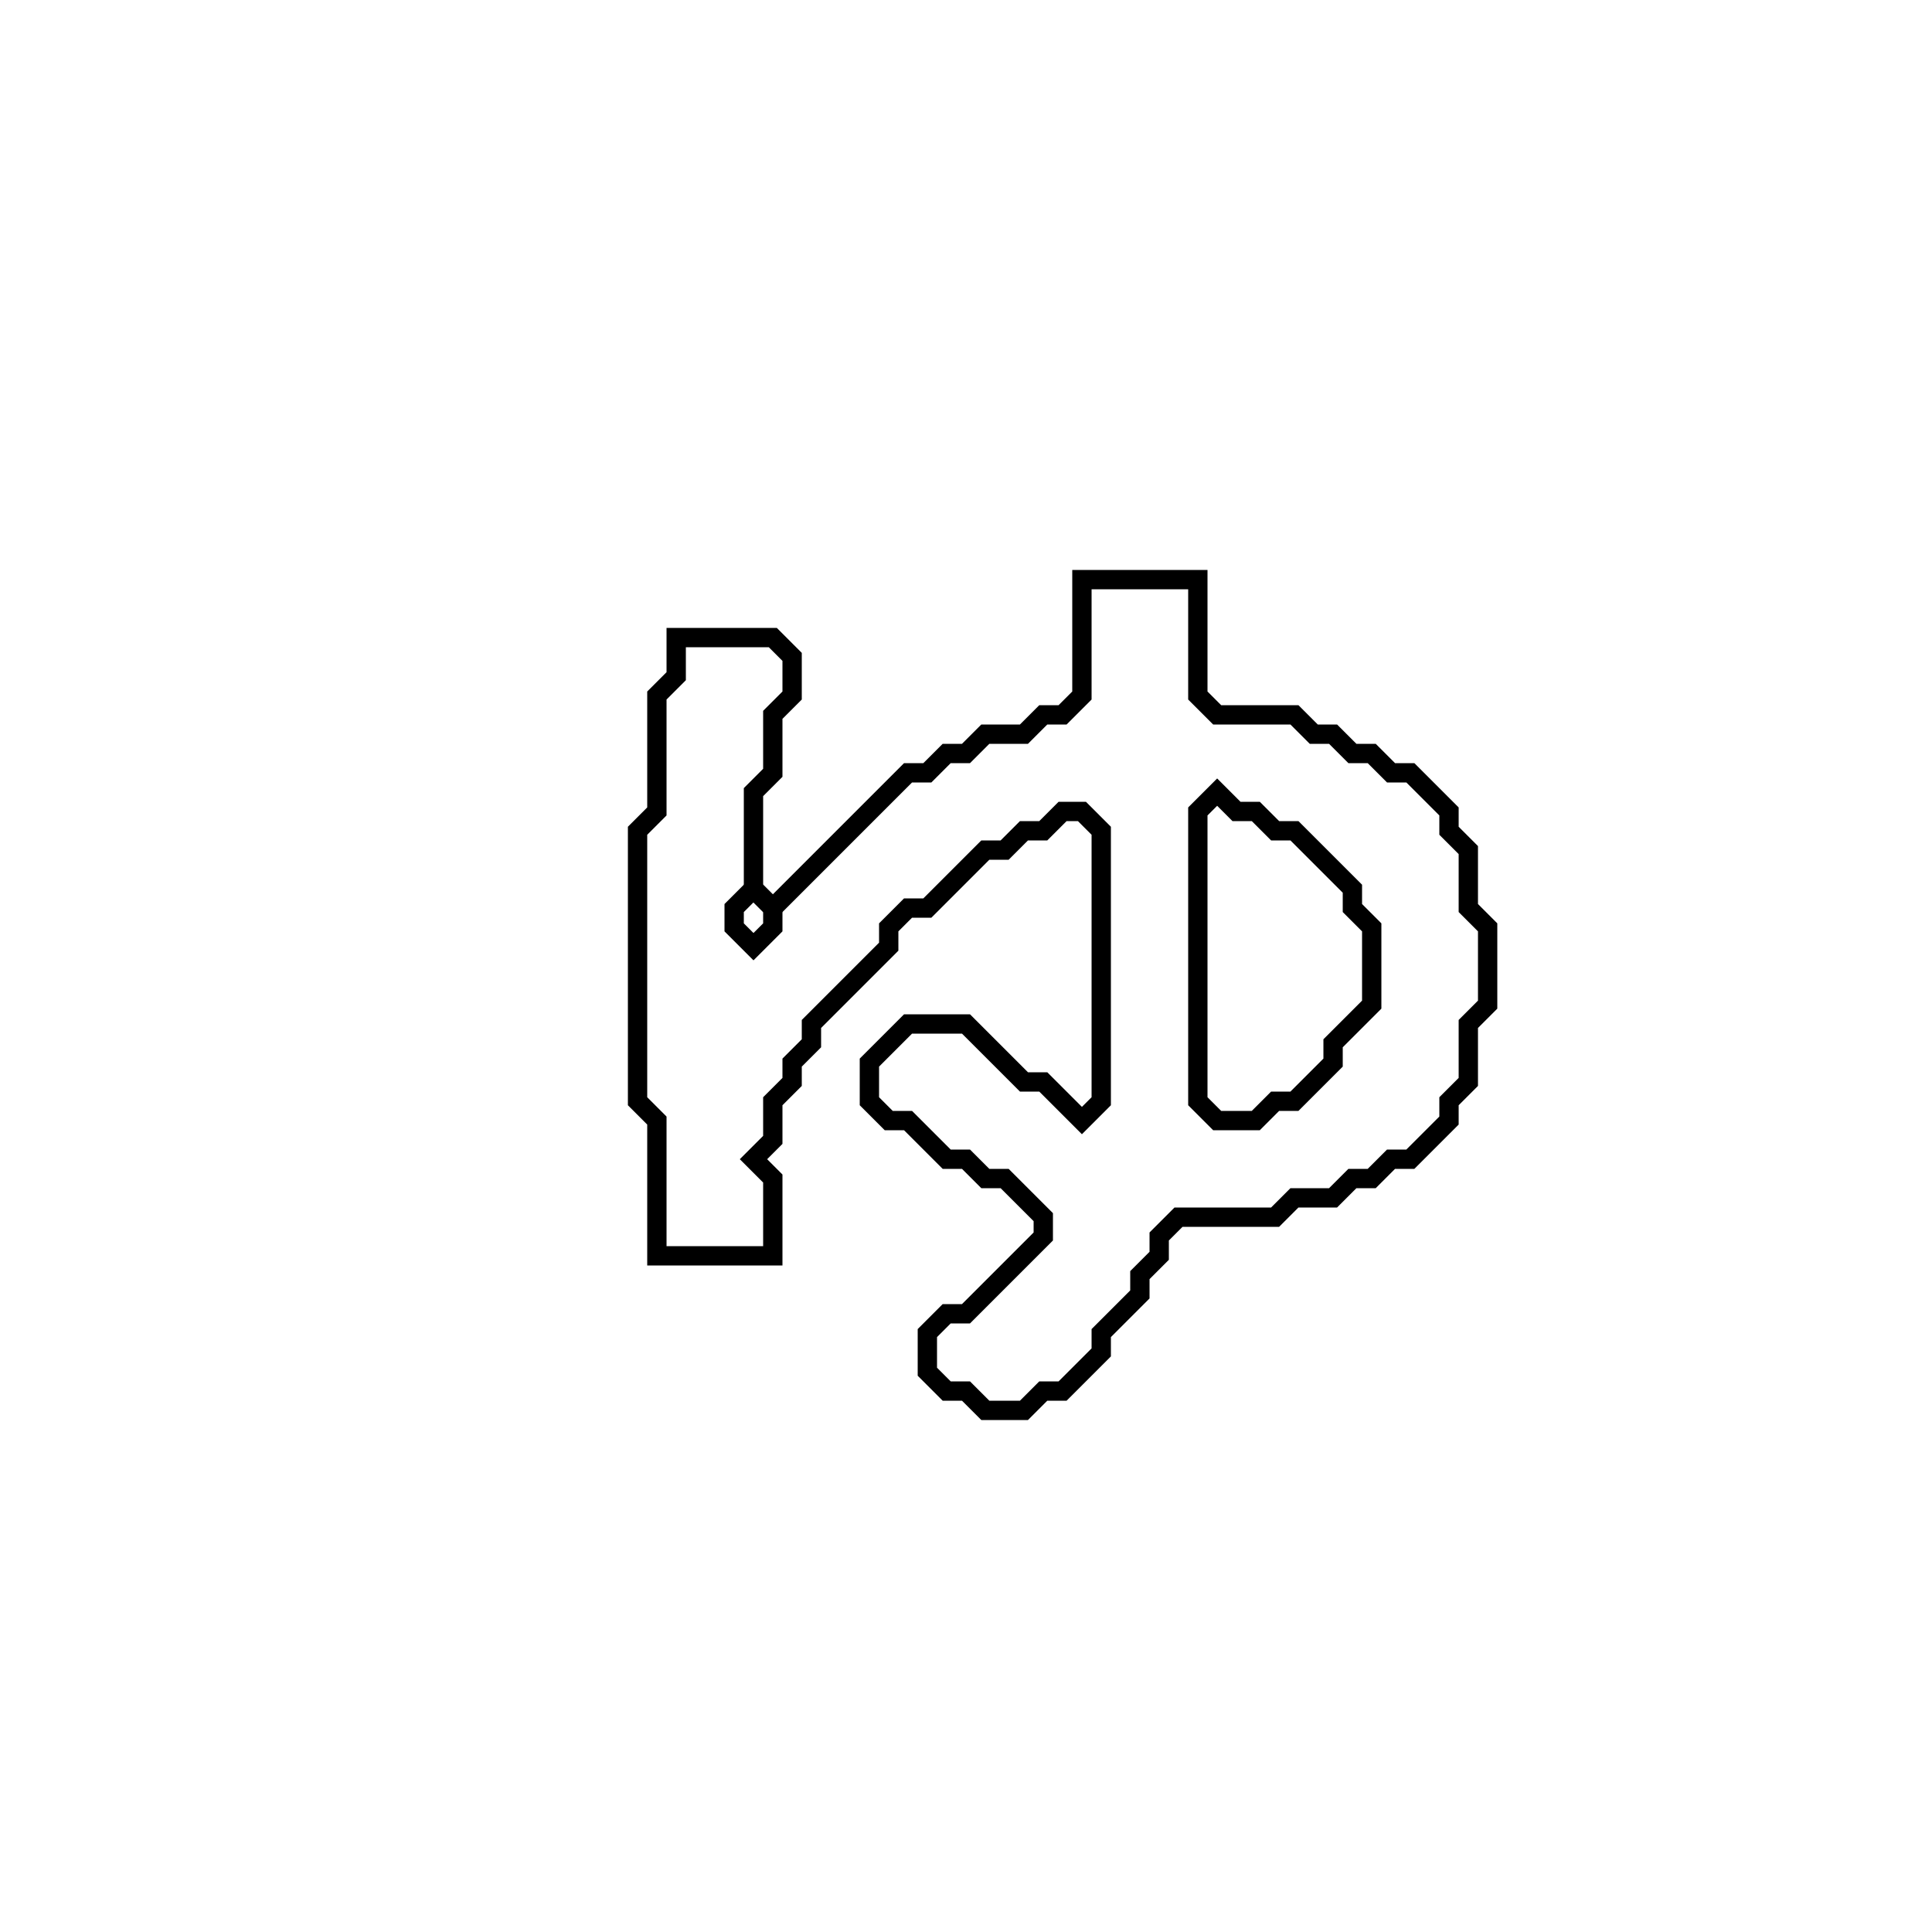 <?xml version="1.0" encoding="utf-8" ?>
<svg baseProfile="full" height="100" version="1.1" width="100" xmlns="http://www.w3.org/2000/svg" xmlns:ev="http://www.w3.org/2001/xml-events" xmlns:xlink="http://www.w3.org/1999/xlink"><defs /><polygon fill="none" id="1" points="56,30 56,36 55,37 54,37 53,38 51,38 50,39 49,39 48,40 47,40 40,47 39,46 39,41 40,40 40,37 41,36 41,34 40,33 35,33 35,35 34,36 34,42 33,43 33,57 34,58 34,65 40,65 40,61 39,60 40,59 40,57 41,56 41,55 42,54 42,53 46,49 46,48 47,47 48,47 51,44 52,44 53,43 54,43 55,42 56,42 57,43 57,57 56,58 54,56 53,56 50,53 47,53 45,55 45,57 46,58 47,58 49,60 50,60 51,61 52,61 54,63 54,64 50,68 49,68 48,69 48,71 49,72 50,72 51,73 53,73 54,72 55,72 57,70 57,69 59,67 59,66 60,65 60,64 61,63 66,63 67,62 69,62 70,61 71,61 72,60 73,60 75,58 75,57 76,56 76,53 77,52 77,48 76,47 76,44 75,43 75,42 73,40 72,40 71,39 70,39 69,38 68,38 67,37 63,37 62,36 62,30" stroke="black" stroke-width="1" /><polygon fill="none" id="2" points="38,47 39,46 40,47 40,48 39,49 38,48" stroke="black" stroke-width="1" /><polygon fill="none" id="3" points="62,42 63,41 64,42 65,42 66,43 67,43 70,46 70,47 71,48 71,52 69,54 69,55 67,57 66,57 65,58 63,58 62,57" stroke="black" stroke-width="1" /></svg>